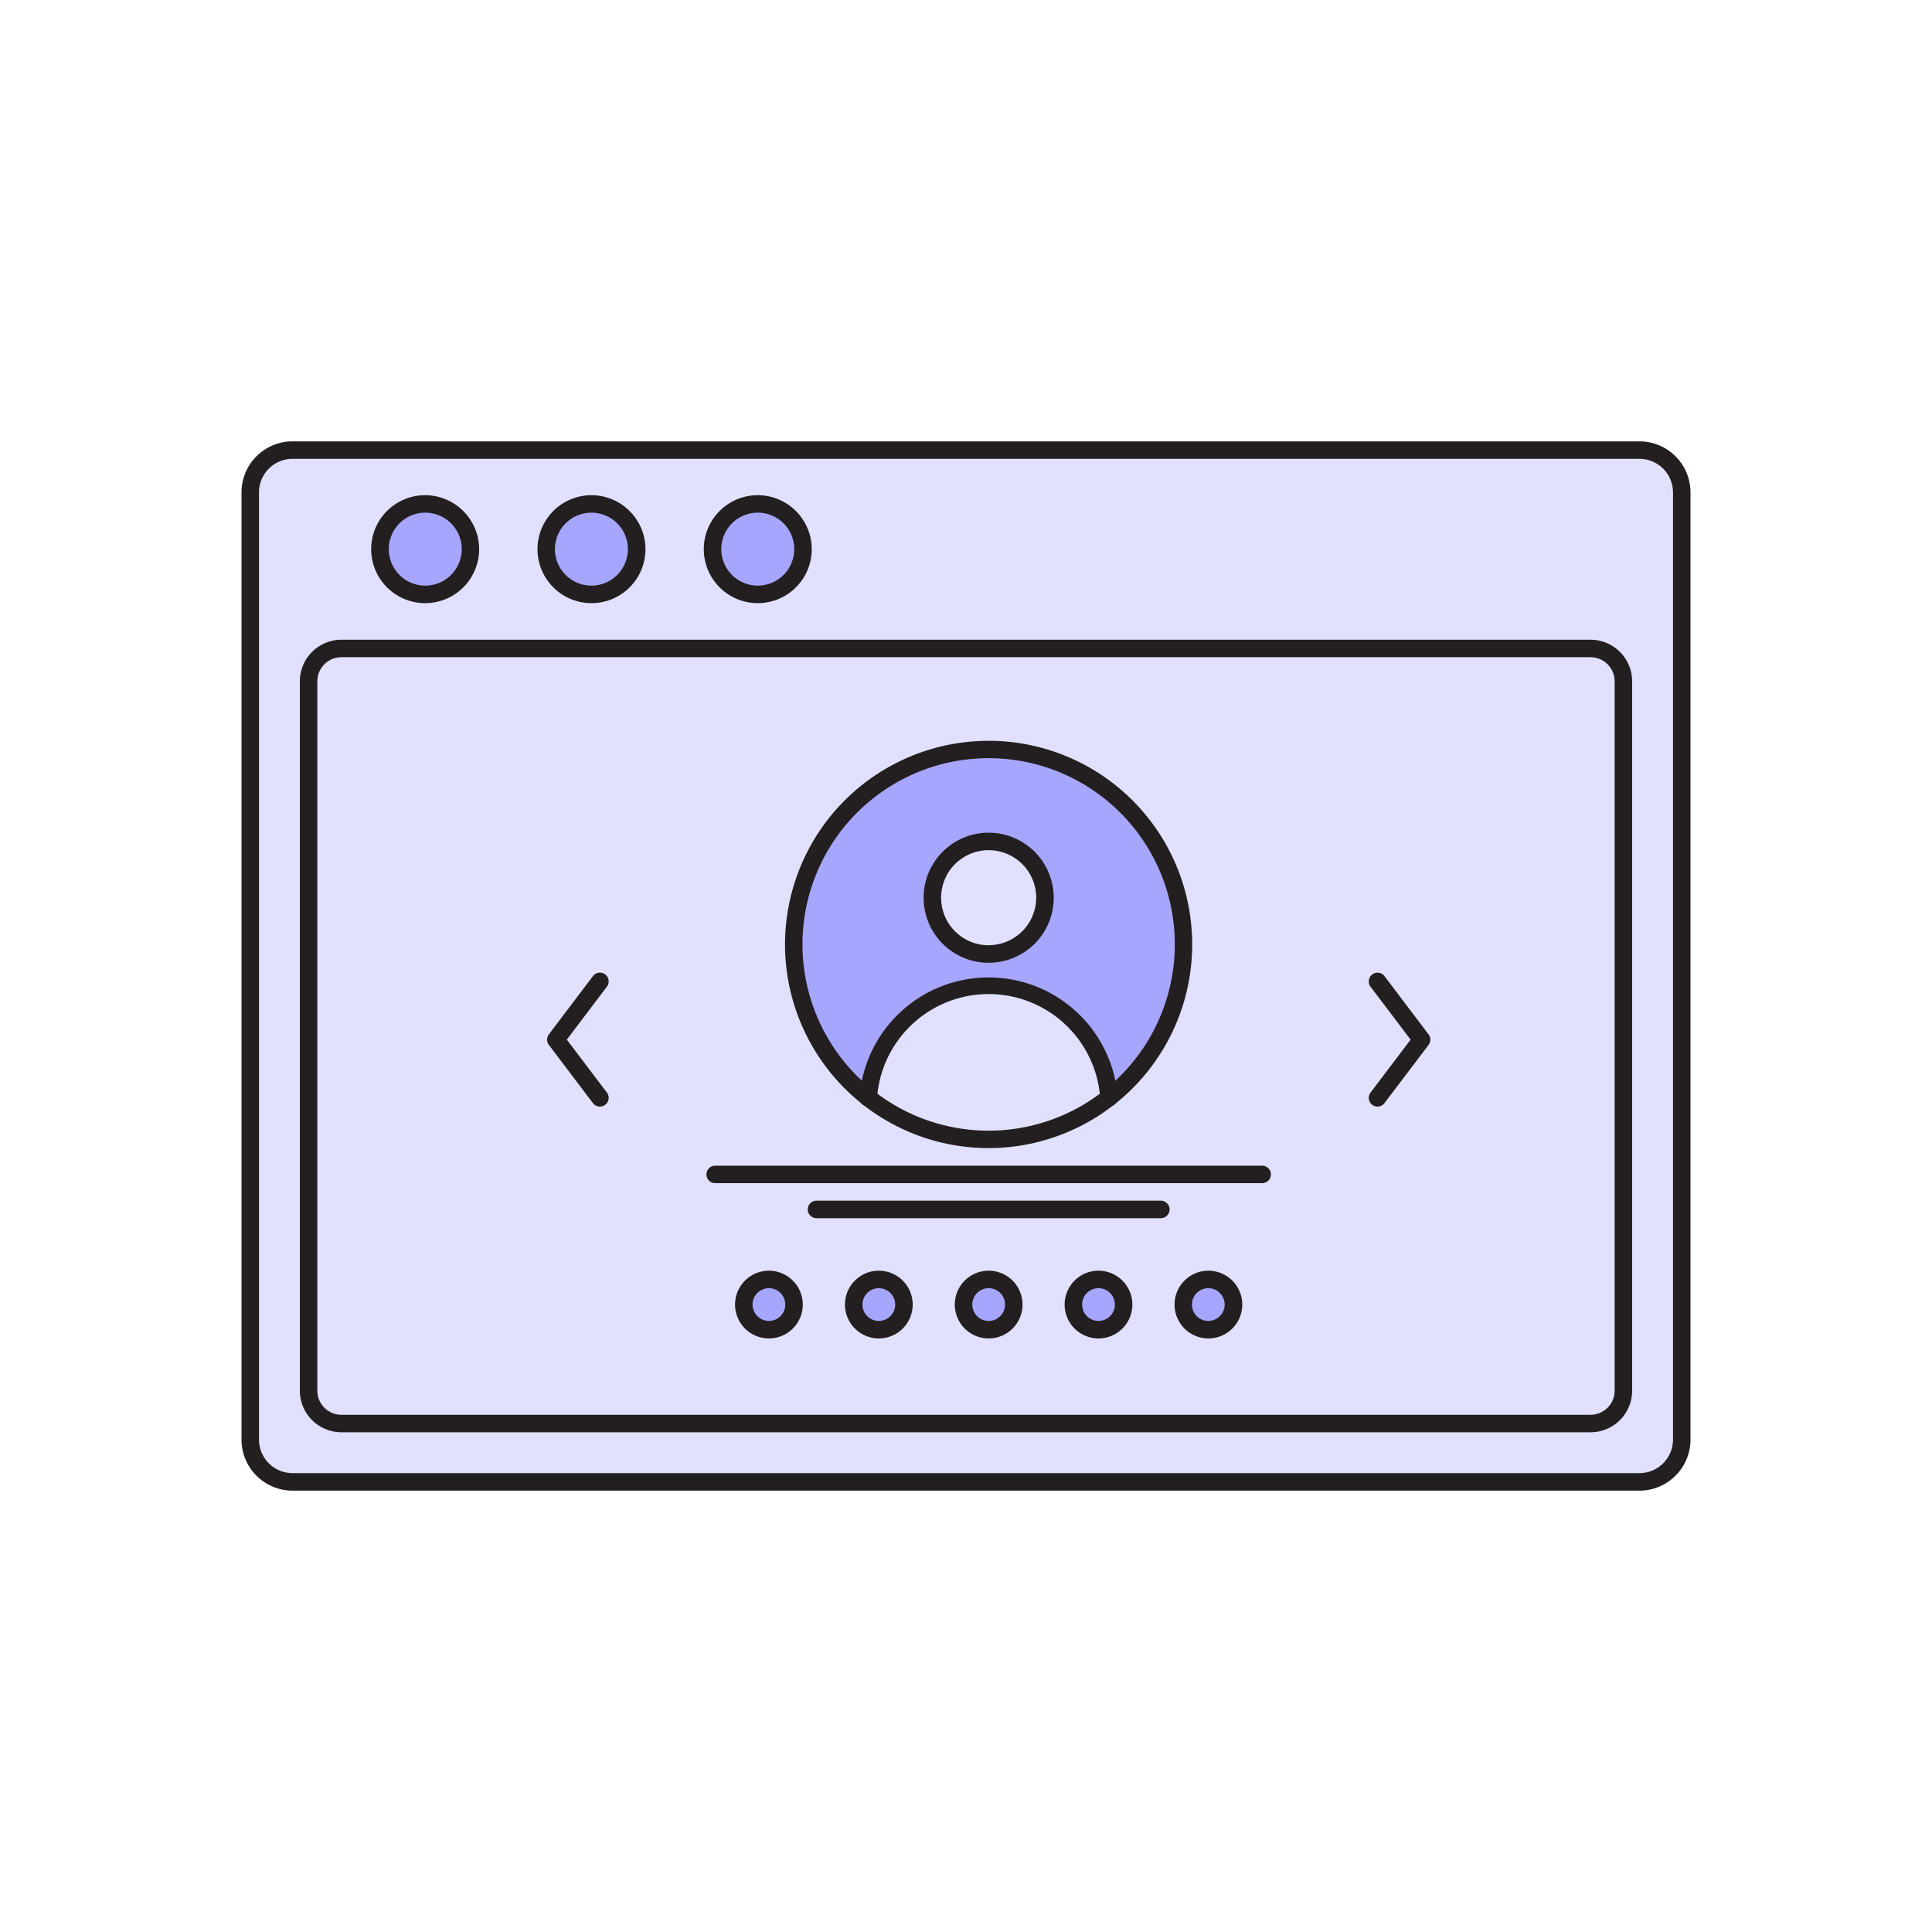 <svg xmlns="http://www.w3.org/2000/svg" data-name="Layer 1" viewBox="0 0 1000 1000"><path fill="#e1e1ff" d="M870.27,257.95V742a26.14,26.14,0,0,1-26.1,26.1H155.81A26.12,26.12,0,0,1,129.73,742V257.95a26.11,26.11,0,0,1,26.08-26.08H844.17A26.12,26.12,0,0,1,870.27,257.95Z"/><circle cx="511.74" cy="488.12" r="100.88" fill="#a6a6ff"/><circle cx="220.08" cy="284.99" r="21.9" fill="#a6a6ff"/><path fill="#e1e1ff" d="M449.31,568.3,457,539.13l30.14-24.27,29.3-3.56s44.25-.19,58.13,54.19C574.56,565.49,523.37,620.8,449.31,568.3Z"/><circle cx="306.15" cy="284.99" r="21.9" fill="#a6a6ff"/><circle cx="392.22" cy="284.99" r="21.9" fill="#a6a6ff"/><circle cx="511.73" cy="464.62" r="27.14" fill="#e1e1ff"/><circle cx="398.22" cy="675.24" r="13.28" fill="#a6a6ff"/><circle cx="455.18" cy="675.24" r="13.28" fill="#a6a6ff"/><circle cx="511.73" cy="675.24" r="13.28" fill="#a6a6ff"/><circle cx="568.59" cy="675.24" r="13.28" fill="#a6a6ff"/><circle cx="625.45" cy="675.24" r="13.28" fill="#a6a6ff"/><path fill="#231f20" d="M848.57,228.44H151.42A26.45,26.45,0,0,0,125,254.85V745.13a26.46,26.46,0,0,0,26.42,26.43H848.57A26.47,26.47,0,0,0,875,745.13V254.85A26.46,26.46,0,0,0,848.57,228.44Zm17.37,516.69a17.4,17.4,0,0,1-17.37,17.37H151.42a17.39,17.39,0,0,1-17.36-17.37V254.85a17.37,17.37,0,0,1,17.36-17.36H848.57a17.39,17.39,0,0,1,17.37,17.36Z"/><path fill="#231f20" d="M823.28 331.12H176.72a21.55 21.55 0 00-21.52 21.53V719.83a21.55 21.55 0 0021.52 21.52H823.28a21.54 21.54 0 0021.51-21.52V352.64A21.54 21.54 0 00823.28 331.12zm12.45 388.71a12.47 12.47 0 01-12.45 12.46H176.72a12.48 12.48 0 01-12.46-12.46V352.64a12.48 12.48 0 0112.46-12.47H823.28a12.47 12.47 0 0112.45 12.47zM220.07 256.31A27.94 27.94 0 10248 284.24 28 28 0 00220.07 256.31zm0 46.81A18.88 18.88 0 11239 284.24 18.9 18.9 0 01220.07 303.12zM306.16 256.31a27.94 27.94 0 1027.93 27.93A28 28 0 00306.16 256.31zm0 46.81A18.88 18.88 0 11325 284.24 18.91 18.91 0 01306.16 303.12zM392.23 256.31a27.94 27.94 0 1027.93 27.93A28 28 0 00392.23 256.31zm0 46.81a18.88 18.88 0 1118.87-18.88A18.91 18.91 0 01392.23 303.12z"/><path fill="#231f20" d="M713 572.78a4.53 4.53 0 01-3.61-7.26l20.74-27.4-20.74-27.4a4.53 4.53 0 017.23-5.47l22.8 30.14a4.53 4.53 0 010 5.47L716.57 571A4.52 4.52 0 01713 572.78zM310.52 572.78a4.52 4.52 0 01-3.62-1.8l-22.8-30.13a4.53 4.53 0 010-5.47l22.8-30.14a4.53 4.53 0 117.23 5.47l-20.74 27.4 20.74 27.4a4.53 4.53 0 01-3.61 7.26zM653.29 612.41H370.18a4.53 4.53 0 010-9.06H653.29a4.53 4.53 0 010 9.06zM600.85 630.53H422.62a4.53 4.53 0 010-9.06H600.85a4.53 4.53 0 010 9.06zM398 657.71a17.53 17.53 0 1017.52 17.53A17.55 17.55 0 00398 657.71zm0 26a8.47 8.47 0 118.46-8.46A8.48 8.48 0 01398 683.71zM454.88 657.71a17.53 17.53 0 1017.53 17.53A17.54 17.54 0 00454.88 657.71zm0 26a8.47 8.47 0 118.47-8.46A8.47 8.47 0 01454.88 683.71zM511.73 657.71a17.53 17.53 0 1017.53 17.53A17.54 17.54 0 00511.73 657.71zm0 26a8.47 8.47 0 118.48-8.46A8.47 8.47 0 01511.73 683.71zM568.58 657.71a17.53 17.53 0 1017.53 17.53A17.54 17.54 0 00568.58 657.71zm0 26a8.47 8.47 0 118.47-8.46A8.47 8.47 0 01568.58 683.71zM625.43 657.71A17.53 17.53 0 10643 675.24 17.56 17.56 0 00625.43 657.71zm0 26a8.47 8.47 0 118.46-8.46A8.48 8.48 0 01625.43 683.71zM511.73 383.45a105.38 105.38 0 00-65.61 187.86l0 0c.33.27.66.54 1 .8a105.17 105.17 0 00129 .08c.41-.3.81-.61 1.2-.93a105.38 105.38 0 00-65.67-187.83zM577.4 559.31a94.83 94.83 0 01-8.12 6.8 96.19 96.19 0 01-115.13 0 94.67 94.67 0 01-8.1-6.8 96.36 96.36 0 11131.34 0z"/><path fill="#231f20" d="M511.73,431a33.67,33.67,0,1,0,33.67,33.66A33.7,33.7,0,0,0,511.73,431Zm0,58.27a24.61,24.61,0,1,1,24.61-24.61A24.64,24.64,0,0,1,511.73,489.23Z"/><path fill="#231f20" d="M574,572.78a4.53,4.53,0,0,1-4.52-4.23,57.9,57.9,0,0,0-115.54,0,4.59,4.59,0,0,1-4.83,4.22,4.53,4.53,0,0,1-4.22-4.83,67,67,0,0,1,133.63,0,4.53,4.53,0,0,1-4.22,4.82Z"/></svg>
